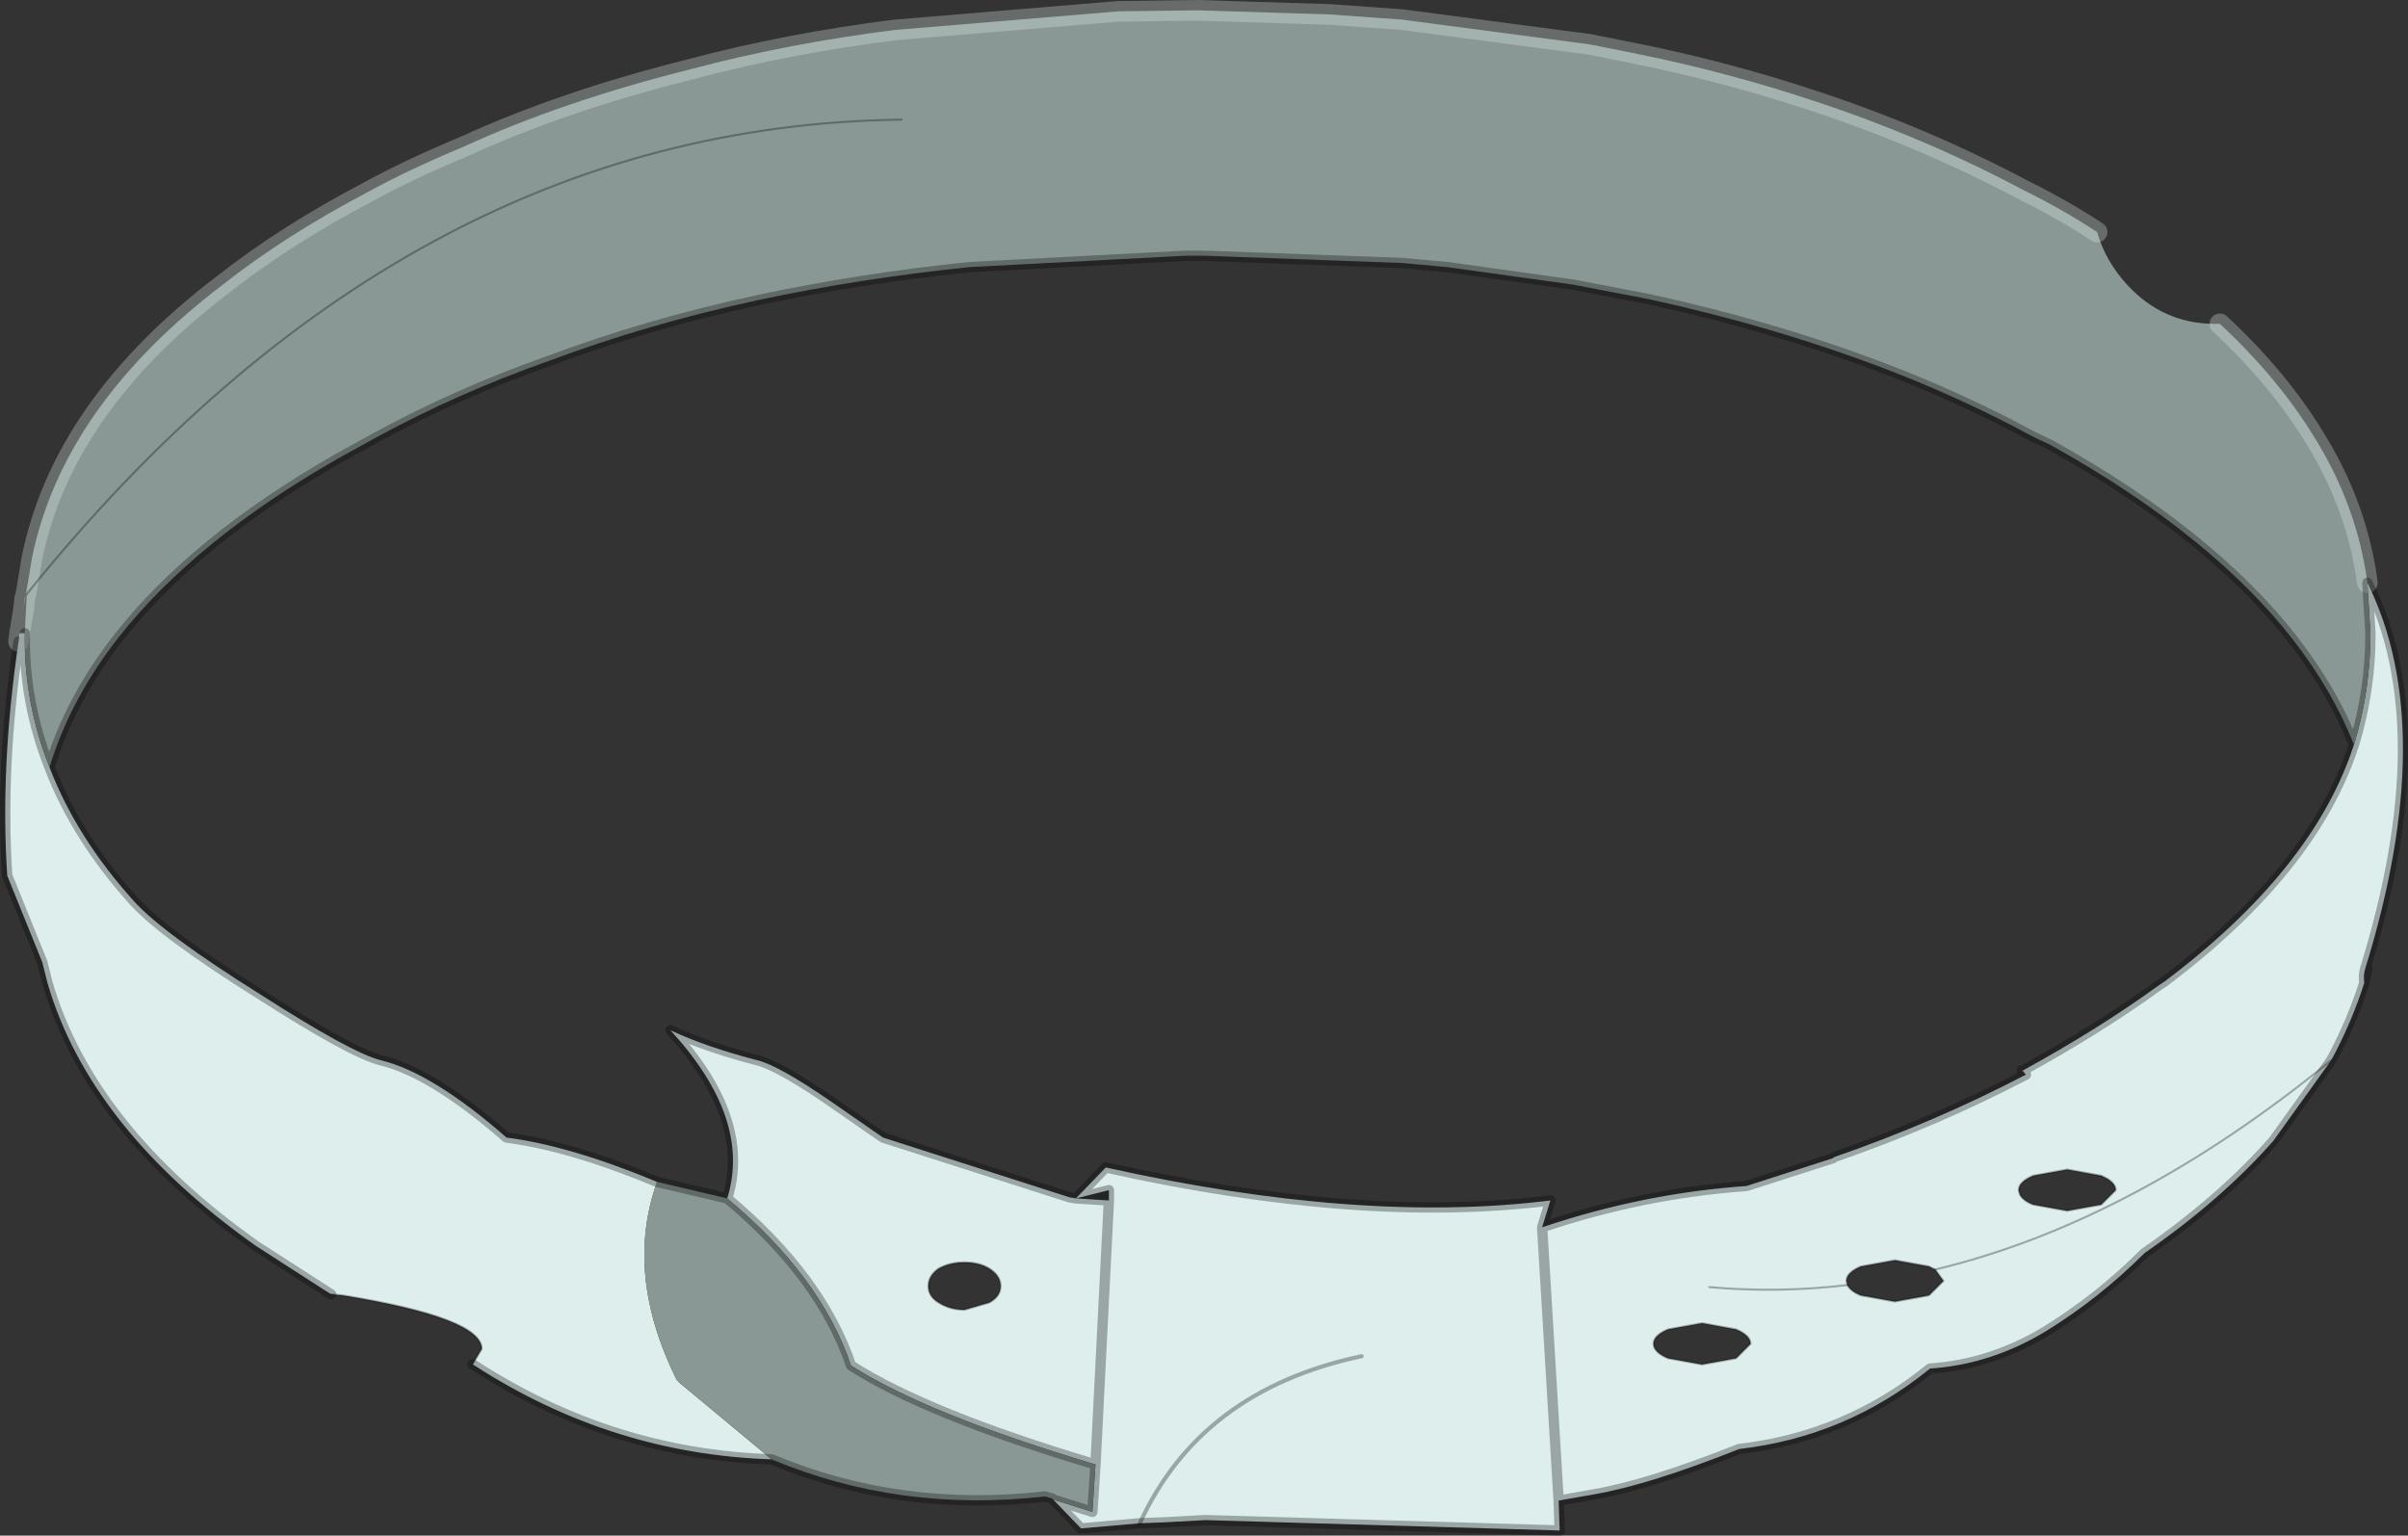 <svg viewBox="0 0 116.72 74.45" xmlns="http://www.w3.org/2000/svg" xmlns:xlink="http://www.w3.org/1999/xlink"><rect x="0" y="0" width="116.72" height="74.45" fill="#333333" stroke="none"/><use width="116.75" height="74.45" xlink:href="#a"/><defs><g id="a"><path d="m294.5 212.15-.2-.2h.05l.15.2" fill="#d1920e" fill-rule="evenodd" transform="translate(-196.3 -160.05)"/><path d="M311.05 188.3q3.5 7.05-.1 18.7-.1.3-.05.7-.6 1.9-1.6 3.75l-2.8 3.9q-2.5 2.85-6.25 5.45-2.2 2.2-4.8 3.8-2.65 1.6-5.6 1.8-4.05 3.3-9.25 3.9-4.4 1.75-7.05 2.2l-1.7.3.05 1.45-17.05-.5h-.2l-1.8.1-1.3.05-2.85.25-1.35-1.4 1.75.55.15.05.15-2.3.65-12.8-.65 12.8q-8.2-2.45-11.85-4.8-1.45-4.3-6-8.1 1.2-3.85-2.75-8.15 1.7.8 4.2 1.45 1.05.25 3.65 2.05l2.45 1.7 9.05 2.9.3.05 1.45-1.5q12.35 2.75 21.55 1.6l-.4 1.3q4.9-1.65 9.9-2l4.2-1.35.05-.05q4.9-1.7 9.3-4l-.15-.2q3.65-2 6.55-4.1l.3-.2q7.25-5.45 9.2-11.5.8-2.6.8-5.4l-.15-2.45m-77.35 42.5q-7.75-.25-14.4-4.55l-.1-.05.45-.75q0-1.5-6.75-2.6l-.55-.05-3.65-2.35q-8.05-5.7-10.1-12.75l-.25-1-1.7-4.2q-.35-5.25.55-11.35l.05-.4h.25q-.05 3.35 1.2 6.5 1.3 3.4 4.1 6.5 1.4 1.55 6.1 4.5 4.45 2.85 5.85 3.2 2.5.6 6.1 3.75 3.1.4 7.3 2.15-1.6 4.45.95 9.6l.15.15 4.45 3.7m52.15-8.45q.15.3.65.5l1.65.3 1.65-.3.7-.7-.4-.55-.3-.15-1.65-.3-1.65.3q-.7.3-.7.7l.05.2q-3.35.4-6.7.1 3.35.3 6.7-.1m23.45-10.9q-9.6 7.85-19.2 10.15 9.6-2.3 19.2-10.15m-15.1 6.5q.15.3.65.5l1.65.3 1.65-.3.7-.7q0-.3-.4-.55l-.3-.15-1.65-.3-1.65.3q-.7.3-.7.7l.05.2m-44.15.3v-.5l-1.6.4 1.6.1m-5.8 3.3q-.5-.3-1.2-.3t-1.25.3q-.5.35-.5.85t.5.8q.55.35 1.25.35l1.2-.35q.55-.3.55-.8t-.55-.85m18.05 4.25q-7.8 1.65-10.75 8.1 2.95-6.45 10.75-8.1m18.15-1.3-1.65-.3-1.65.3q-.7.3-.7.7t.7.7l1.65.3 1.65-.3.7-.7q0-.4-.7-.7m-8.6 8.3-.8-13.25.8 13.25" fill="#ddeeed" fill-rule="evenodd" transform="translate(-196.3 -160.05)"/><path d="M197.6 188.85h-.05l-.1.7.05-.5.05-.15.3-1.8q1.5-7.35 9.25-13.25 3.05-2.4 7.05-4.5 1.9-1.05 4.65-2.2 4.8-2.2 11-3.75 4.7-1.25 9.9-1.9l10.8-.9 3.85-.05 6.4.2 3.5.25 9.1 1.2 2.25.45q4.45.9 8.65 2.3 5.3 1.75 10.1 4.3l.2.1q1.8.9 3.4 1.95.4 1.4 1.45 2.55 1.75 1.9 4.25 1.9h.25q2.8 2.6 4.55 5.45 2.1 3.35 2.6 7.1l.15 2.45q0 2.8-.8 5.4-2.1-5.3-7.7-9.85-3-2.45-7.05-4.7l-.75-.35q-3.5-1.9-7.3-3.35-5.4-2.05-11.4-3.35l-3.65-.7-6.1-.85-2.2-.2-9.55-.35h-.95l-10.45.55q-5.35.55-10.25 1.6-5.35 1.15-10.15 2.95-4.4 1.55-8.35 3.7l-1.9 1.05q-6.9 3.95-10.6 8.65-2.35 3-3.35 6.3-1.25-3.15-1.2-6.5l.1-1.9q18.25-22.7 42.4-23-24.15.3-42.4 23m49.7 43.85-.35-.1q-7.05.8-13.25-1.8l-4.45-3.7-.15-.15q-2.55-5.15-.95-9.6l3.4.8q4.55 3.8 6 8.1 3.65 2.35 11.85 4.8l-.15 2.3-.15-.05-1.75-.55-.05-.05" fill="#899894" fill-rule="evenodd" transform="translate(-196.3 -160.05)"/><path d="m197.55 188.9.3-1.8q1.5-7.35 9.25-13.25 3.05-2.4 7.05-4.5 1.9-1.05 4.65-2.2 4.8-2.2 11-3.75 4.7-1.25 9.9-1.9l10.8-.9 3.85-.05 6.4.2 3.5.25 9.1 1.2 2.25.45q4.45.9 8.65 2.3 5.3 1.75 10.1 4.3l.2.1q1.8.9 3.4 1.95m5.95 4.45q2.8 2.6 4.55 5.45 2.1 3.35 2.6 7.1m-113.85 2.85.05-.4.2-1.2.05-.5" fill="none" stroke="#ddeeed" stroke-linecap="round" stroke-linejoin="round" stroke-opacity=".302" transform="translate(-196.3 -160.05)"/><path d="M114.75 28.25q3.5 7.05-.1 18.7h.1l-.15.7q-.6 1.9-1.6 3.75l-2.8 3.9q-2.5 2.85-6.25 5.45-2.2 2.2-4.8 3.8-2.65 1.6-5.6 1.8-4.05 3.3-9.25 3.9-4.4 1.75-7.05 2.2l-1.7.3.05 1.45-17.05-.5h-.2l-1.8.1-1.3.05-2.85.25-1.35-1.4-.05-.05-.35-.1q-7.05.8-13.25-1.8-7.75-.25-14.4-4.55l-.1-.05m-6.85-3.4L12.4 60.4Q4.35 54.7 2.3 47.65l-.25-1-1.7-4.2Q0 37.2.9 31.1m113.2 5q-2.1-5.3-7.7-9.85-3-2.45-7.05-4.7l-.75-.35q-3.5-1.9-7.3-3.35-5.4-2.05-11.4-3.35l-3.65-.7-6.1-.85-2.2-.2-9.55-.35h-.95L47 12.95q-5.35.55-10.25 1.6Q31.4 15.7 26.6 17.5q-4.4 1.55-8.35 3.7l-1.9 1.05q-6.9 3.95-10.6 8.65-2.35 3-3.35 6.3 1.3 3.4 4.1 6.5 1.4 1.55 6.1 4.5 4.45 2.85 5.85 3.2 2.5.6 6.1 3.75 3.1.4 7.3 2.15l3.4.8q1.2-3.85-2.75-8.15 1.7.8 4.2 1.45 1.05.25 3.65 2.05l2.45 1.7 9.05 2.9.3.05 1.45-1.5q12.35 2.75 21.55 1.6l-.4 1.3q4.9-1.65 9.9-2l4.2-1.35.05-.05q4.9-1.7 9.3-4l-.2-.2h.05q3.65-2 6.55-4.1l.3-.2q7.25-5.45 9.2-11.5.8-2.6.8-5.4l-.15-2.45M2.4 37.2q-1.25-3.15-1.2-6.5m113.4 16.95q-.05-.4.05-.7M53.75 58.2l-1.6-.1 1.6-.4v.5L53.1 71l-.15 2.3-.15-.05-1.75-.55m7.3 1h.2M51 72.65l.05.05m23.7-13.2.8 13.25M35.25 58.1q4.55 3.8 6 8.1Q44.9 68.55 53.1 71" fill="none" stroke="#000" stroke-linecap="round" stroke-linejoin="round" stroke-opacity=".302" stroke-width=".5"/><path d="M55.25 73.85Q58.2 67.4 66 65.75" fill="none" stroke="#000" stroke-linecap="round" stroke-linejoin="round" stroke-opacity=".302" stroke-width=".2"/><path d="M1.3 28.8q18.25-22.7 42.4-23M22.9 66.15l.45-.75q0-1.5-6.75-2.6l-.55-.05m73.5-.45q-3.35.4-6.7.1m10.95-.85q9.6-2.3 19.2-10.15M47.95 61.5q.55.35.55.85t-.55.8l-1.2.35q-.7 0-1.25-.35-.5-.3-.5-.8t.5-.85q.55-.3 1.25-.3t1.2.3m36.2 2.95q.7.3.7.7l-.7.7-1.65.3-1.65-.3q-.7-.3-.7-.7t.7-.7l1.65-.3 1.65.3" fill="none" stroke="#000" stroke-linecap="round" stroke-linejoin="round" stroke-opacity=".302" stroke-width=".1"/><path d="m93.8 61.55.4.55-.7.7-1.65.3-1.65-.3q-.5-.2-.65-.5l-.05-.2q0-.4.7-.7l1.65-.3 1.65.3.3.15m4.1-3.65-.05-.2q0-.4.7-.7l1.65-.3 1.65.3.3.15q.4.25.4.55l-.7.7-1.65.3-1.65-.3q-.5-.2-.65-.5" fill="none" stroke="#000" stroke-linecap="round" stroke-linejoin="round" stroke-opacity=".302" stroke-width=".1"/></g></defs></svg>